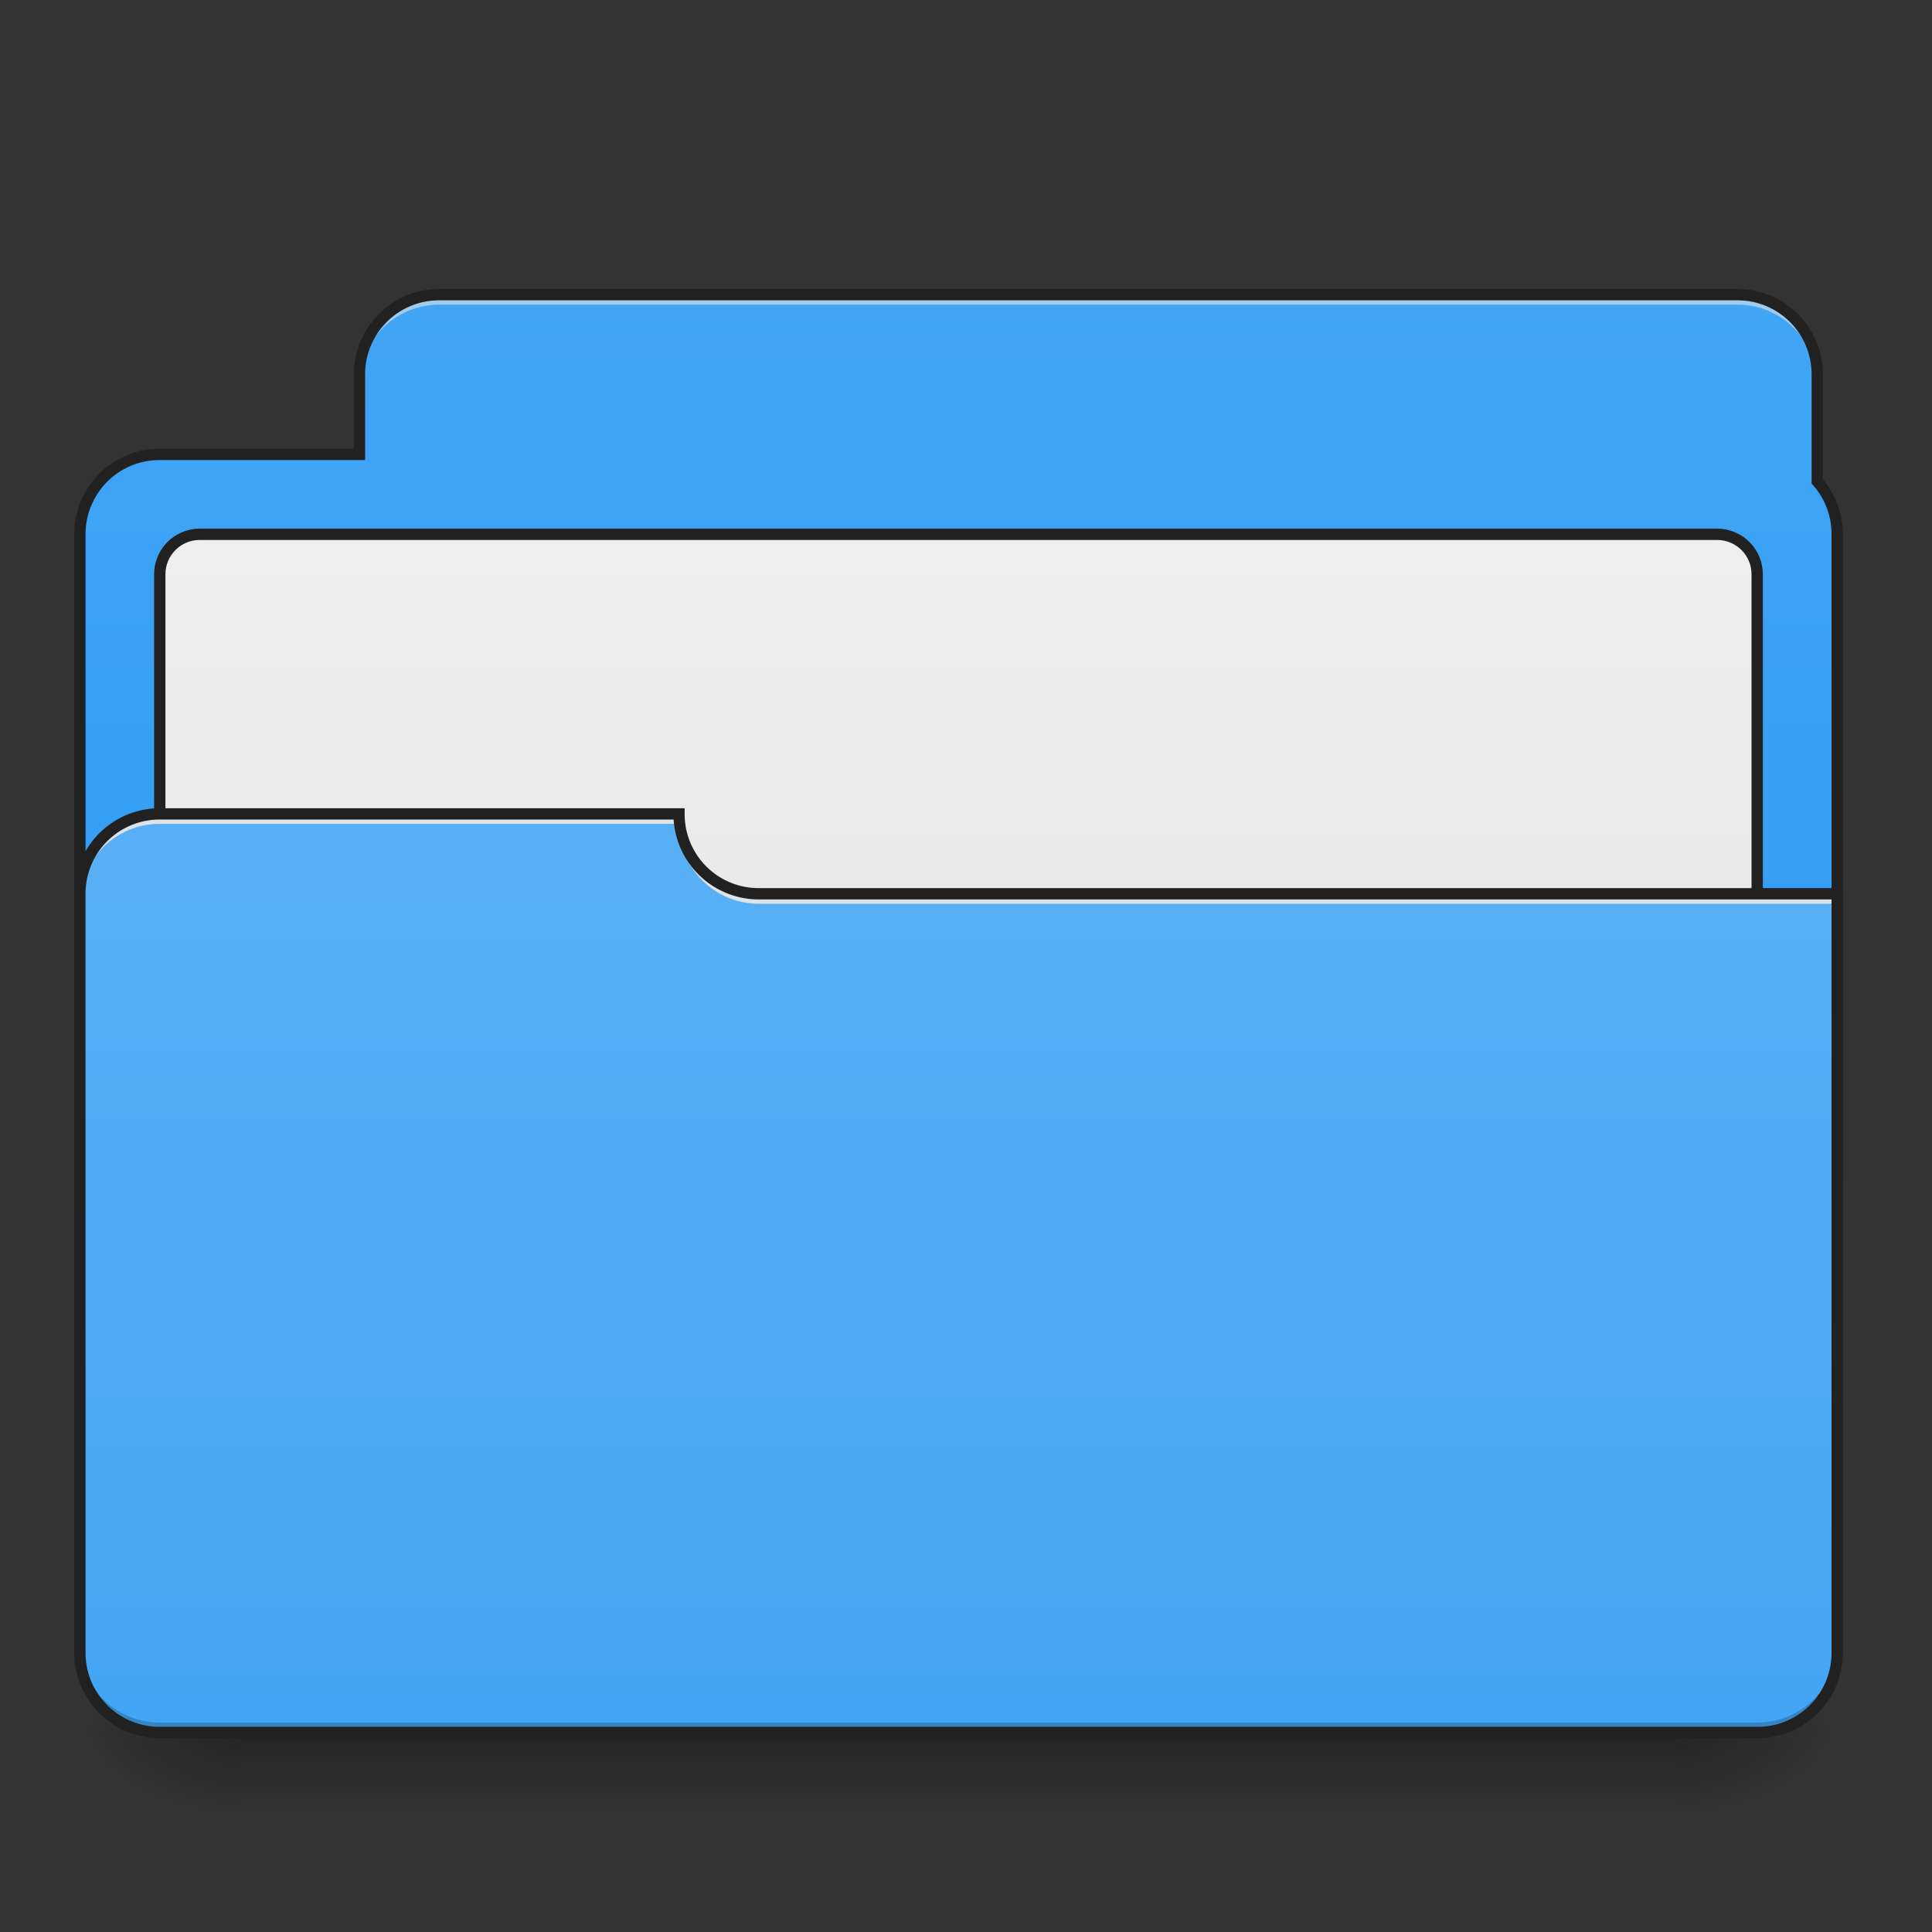 <svg xmlns="http://www.w3.org/2000/svg" width="128pt" height="128pt" viewBox="0 0 128 128"><rect x="0" y="0" width="128" height="128" fill="#333333" stroke="none"/><defs><linearGradient id="a" gradientUnits="userSpaceOnUse" x1="254" y1="233.5" x2="254" y2="254.667" gradientTransform="matrix(.25 0 0 .25 0 56.401)"><stop offset="0" stop-opacity=".275"/><stop offset="1" stop-opacity="0"/></linearGradient><radialGradient id="b" gradientUnits="userSpaceOnUse" cx="450.909" cy="189.579" fx="450.909" fy="189.579" r="21.167" gradientTransform="matrix(0 -.313 -.563 0 216.46 257.027)"><stop offset="0" stop-opacity=".314"/><stop offset=".222" stop-opacity=".275"/><stop offset="1" stop-opacity="0"/></radialGradient><radialGradient id="c" gradientUnits="userSpaceOnUse" cx="450.909" cy="189.579" fx="450.909" fy="189.579" r="21.167" gradientTransform="matrix(0 .313 .563 0 -89.449 -27.464)"><stop offset="0" stop-opacity=".314"/><stop offset=".222" stop-opacity=".275"/><stop offset="1" stop-opacity="0"/></radialGradient><radialGradient id="d" gradientUnits="userSpaceOnUse" cx="450.909" cy="189.579" fx="450.909" fy="189.579" r="21.167" gradientTransform="matrix(0 -.313 .563 0 -89.449 257.027)"><stop offset="0" stop-opacity=".314"/><stop offset=".222" stop-opacity=".275"/><stop offset="1" stop-opacity="0"/></radialGradient><radialGradient id="e" gradientUnits="userSpaceOnUse" cx="450.909" cy="189.579" fx="450.909" fy="189.579" r="21.167" gradientTransform="matrix(0 .313 -.563 0 216.46 -27.464)"><stop offset="0" stop-opacity=".314"/><stop offset=".222" stop-opacity=".275"/><stop offset="1" stop-opacity="0"/></radialGradient><linearGradient id="f" gradientUnits="userSpaceOnUse" x1="317.5" y1="233.5" x2="317.5" y2="-147.5" gradientTransform="matrix(.25 0 0 .25 0 56.401)"><stop offset="0" stop-color="#2196f3"/><stop offset="1" stop-color="#42a5f5"/></linearGradient><linearGradient id="g" gradientUnits="userSpaceOnUse" x1="254" y1="233.5" x2="254" y2="-84" gradientTransform="translate(0 10.583)"><stop offset="0" stop-color="#e0e0e0"/><stop offset="1" stop-color="#eee"/></linearGradient><linearGradient id="h" gradientUnits="userSpaceOnUse" x1="254" y1="-115.75" x2="254" y2="233.5" gradientTransform="matrix(.25 0 0 .25 0 56.401)"><stop offset="0" stop-color="#64b5f6"/><stop offset="1" stop-color="#42a5f5"/></linearGradient></defs><path d="M15.875 114.781h95.262v5.293H15.875zm0 0" fill="url(#a)"/><path d="M111.137 114.781h10.582v-5.293h-10.582zm0 0" fill="url(#b)"/><path d="M15.875 114.781H5.293v5.293h10.582zm0 0" fill="url(#c)"/><path d="M15.875 114.781H5.293v-5.293h10.582zm0 0" fill="url(#d)"/><path d="M111.137 114.781h10.582v5.293h-10.582zm0 0" fill="url(#e)"/><path d="M29.105 19.523c-2.93 0-5.289 2.36-5.289 5.293v5.29h-13.23a5.282 5.282 0 0 0-5.293 5.292v42.34c0 2.93 2.36 5.29 5.293 5.29H116.43c2.93 0 5.289-2.36 5.289-5.29v-42.34c0-1.347-.5-2.574-1.32-3.503v-7.079a5.282 5.282 0 0 0-5.294-5.293zm0 0" fill="url(#f)"/><path d="M52.917-73.42h402.165c5.843 0 10.592 4.734 10.592 10.593v169.328c0 5.843-4.75 10.577-10.592 10.577H52.917c-5.843 0-10.577-4.734-10.577-10.577V-62.827c0-5.859 4.734-10.593 10.577-10.593zm0 0" transform="matrix(.25 0 0 .25 0 53.755)" fill="url(#g)" stroke-width="3" stroke-linecap="round" stroke="#212121"/><path d="M29.105 19.523c-2.93 0-5.289 2.36-5.289 5.293v.66a5.279 5.279 0 0 1 5.29-5.292h86c2.93 0 5.292 2.359 5.292 5.293v-.66a5.282 5.282 0 0 0-5.293-5.294zm0 0" fill="#e6e6e6" fill-opacity=".588"/><path d="M29.105 19.148a5.661 5.661 0 0 0-5.664 5.668v4.914H10.586a5.665 5.665 0 0 0-5.668 5.668v42.34a5.661 5.661 0 0 0 5.668 5.664H116.43a5.658 5.658 0 0 0 5.664-5.664v-42.34c0-1.386-.5-2.652-1.32-3.636v-6.946a5.665 5.665 0 0 0-5.669-5.668zm0 .75h86a4.9 4.9 0 0 1 4.918 4.918v7.22l.094.105a4.895 4.895 0 0 1 1.227 3.257v42.34a4.893 4.893 0 0 1-4.914 4.914H10.586a4.896 4.896 0 0 1-4.918-4.914v-42.34a4.9 4.9 0 0 1 4.918-4.918H24.19v-5.664a4.896 4.896 0 0 1 4.914-4.918zm0 0" fill="#212121"/><path d="M10.586 53.922a5.28 5.28 0 0 0-5.293 5.293v50.273a5.28 5.28 0 0 0 5.293 5.293H116.43c2.93 0 5.289-2.36 5.289-5.293V59.215H50.277a5.28 5.28 0 0 1-5.293-5.293zm0 0" fill="url(#h)"/><path d="M10.586 114.781a5.28 5.28 0 0 1-5.293-5.293v-.66a5.28 5.28 0 0 0 5.293 5.293H116.43c2.93 0 5.289-2.36 5.289-5.293v.66a5.279 5.279 0 0 1-5.29 5.293zm0 0" fill-opacity=".196"/><path d="M10.586 53.922a5.28 5.28 0 0 0-5.293 5.293v.66c0-2.93 2.36-5.293 5.293-5.293h34.398v-.66zm0 0" fill="#e6e6e6" fill-opacity=".937"/><path d="M50.277 59.875a5.28 5.28 0 0 1-5.293-5.293v-.66a5.277 5.277 0 0 0 5.293 5.293h71.774v.66zm0 0" fill="#e6e6e6" fill-opacity=".937"/><path d="M10.586 53.547a5.665 5.665 0 0 0-5.668 5.668v50.273a5.665 5.665 0 0 0 5.668 5.668H116.43a5.661 5.661 0 0 0 5.664-5.668V58.84H50.277a4.9 4.9 0 0 1-4.918-4.918v-.375zm0 .75h34.043a5.657 5.657 0 0 0 5.648 5.293h71.067v49.898a4.896 4.896 0 0 1-4.914 4.918H10.586a4.9 4.9 0 0 1-4.918-4.918V59.215a4.9 4.9 0 0 1 4.918-4.918zm0 0" fill="#212121"/></svg>